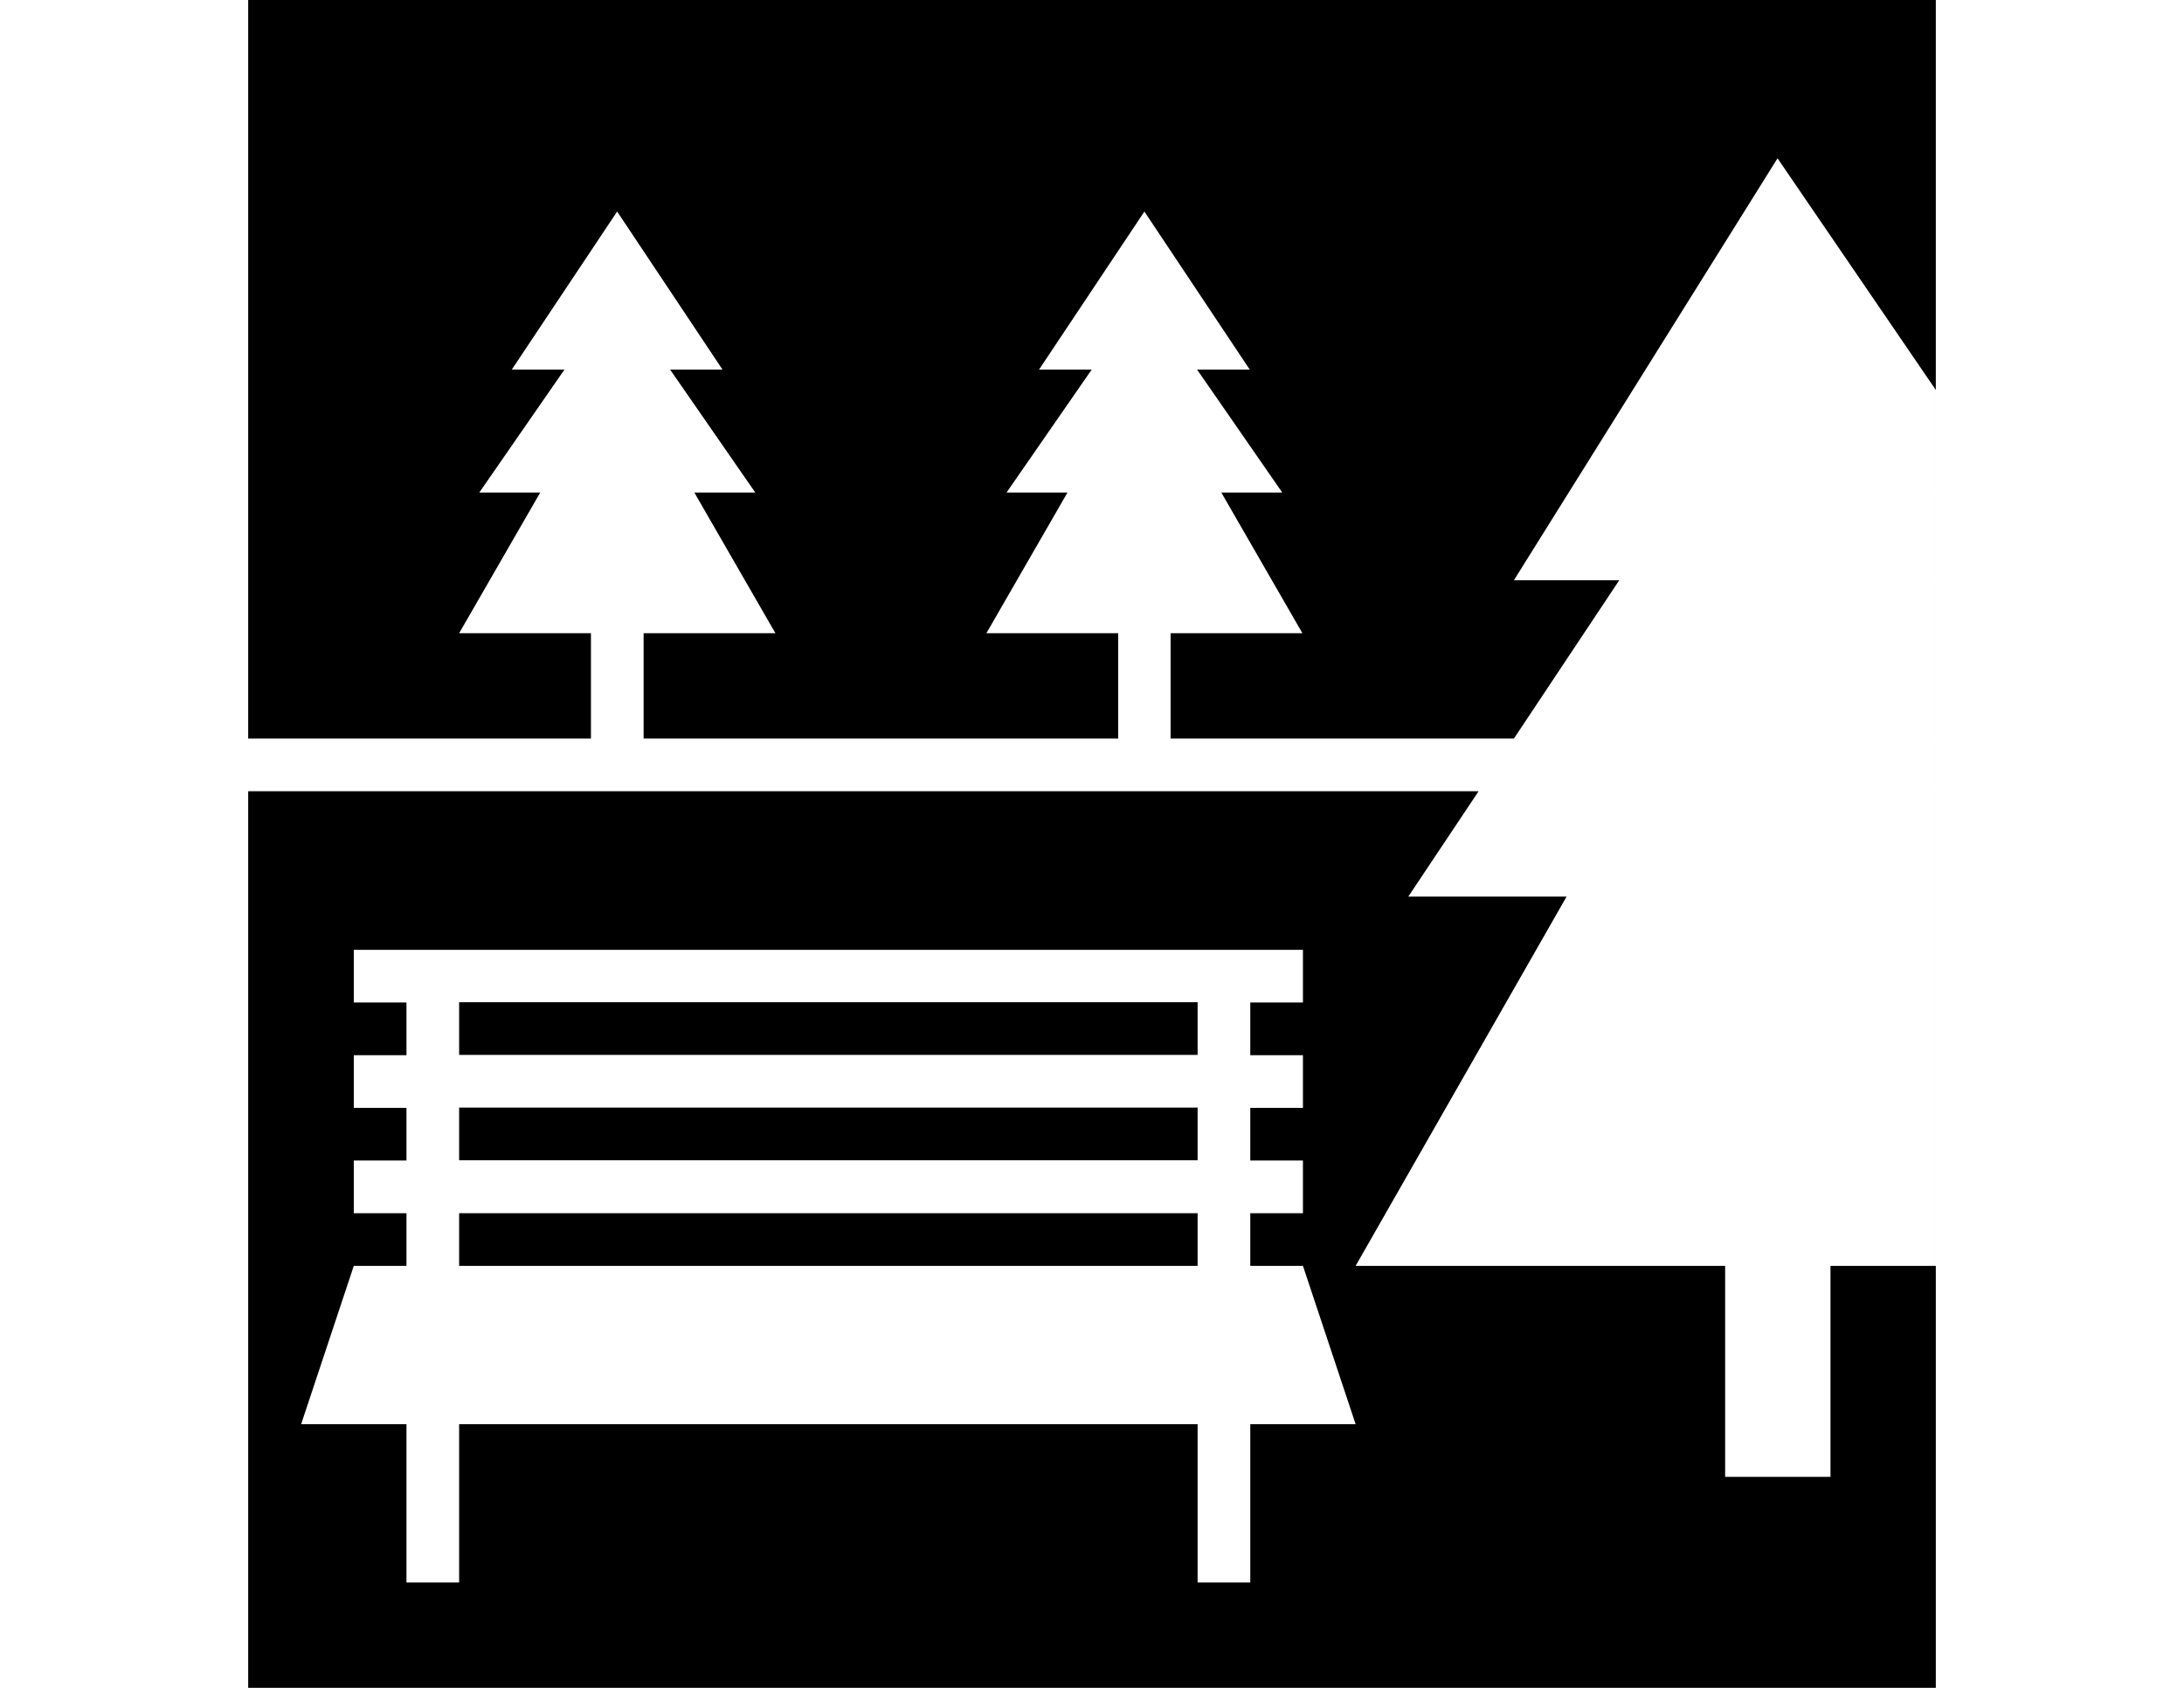 <?xml version="1.0" encoding="utf-8"?>
<!-- Generator: Adobe Illustrator 18.0.0, SVG Export Plug-In . SVG Version: 6.00 Build 0)  -->
<!DOCTYPE svg PUBLIC "-//W3C//DTD SVG 1.1//EN" "http://www.w3.org/Graphics/SVG/1.1/DTD/svg11.dtd">
<svg version="1.1" id="Layer_1" xmlns="http://www.w3.org/2000/svg" xmlns:xlink="http://www.w3.org/1999/xlink" x="0px" y="0px"
	 viewBox="0 0 792 612" enable-background="new 0 0 792 612" xml:space="preserve">
<g>
	<rect x="166.5" y="363.4" width="267.8" height="19.1"/>
	<rect x="166.5" y="401.6" width="267.8" height="19.1"/>
	<rect x="166.5" y="439.9" width="267.8" height="19.1"/>
	<path d="M90,0v612h612V0H90z M453.4,573.8h-19.1v-57.4H166.5v57.4h-19.1v-57.4h-38.2l19.1-57.4h19.1v-19.1h-19.1
		v-19.1h19.1v-19.1h-19.1v-19.1h19.1v-19.1h-19.1v-19.1h19.1h19.1h267.8h19.1h19.1v19.1h-19.1v19.1h19.1v19.1h-19.1v19.1h19.1v19.1
		h-19.1V459h19.1l19.1,57.4h-38.2V573.8z M702,459h-38.2v76.5h-38.2V459h-134l76.5-133.9h-57.4l25.5-38.2H90v-19.1h124.3v-38.2
		h-47.8l29.4-51h-22.1l30.9-44.6h-19.1l38.2-57.3L262,134h-19l30.9,44.6h-22.1l29.4,51h-47.8v38.2h172.1v-38.2h-47.8l29.4-51H365
		l30.9-44.6h-19.1L415,76.7l38.2,57.3h-19.1l30.9,44.6h-22.1l29.4,51h-47.8v38.2H549l38.2-57.4H549l95.6-153l57.4,84V459z"/>
</g>
</svg>
